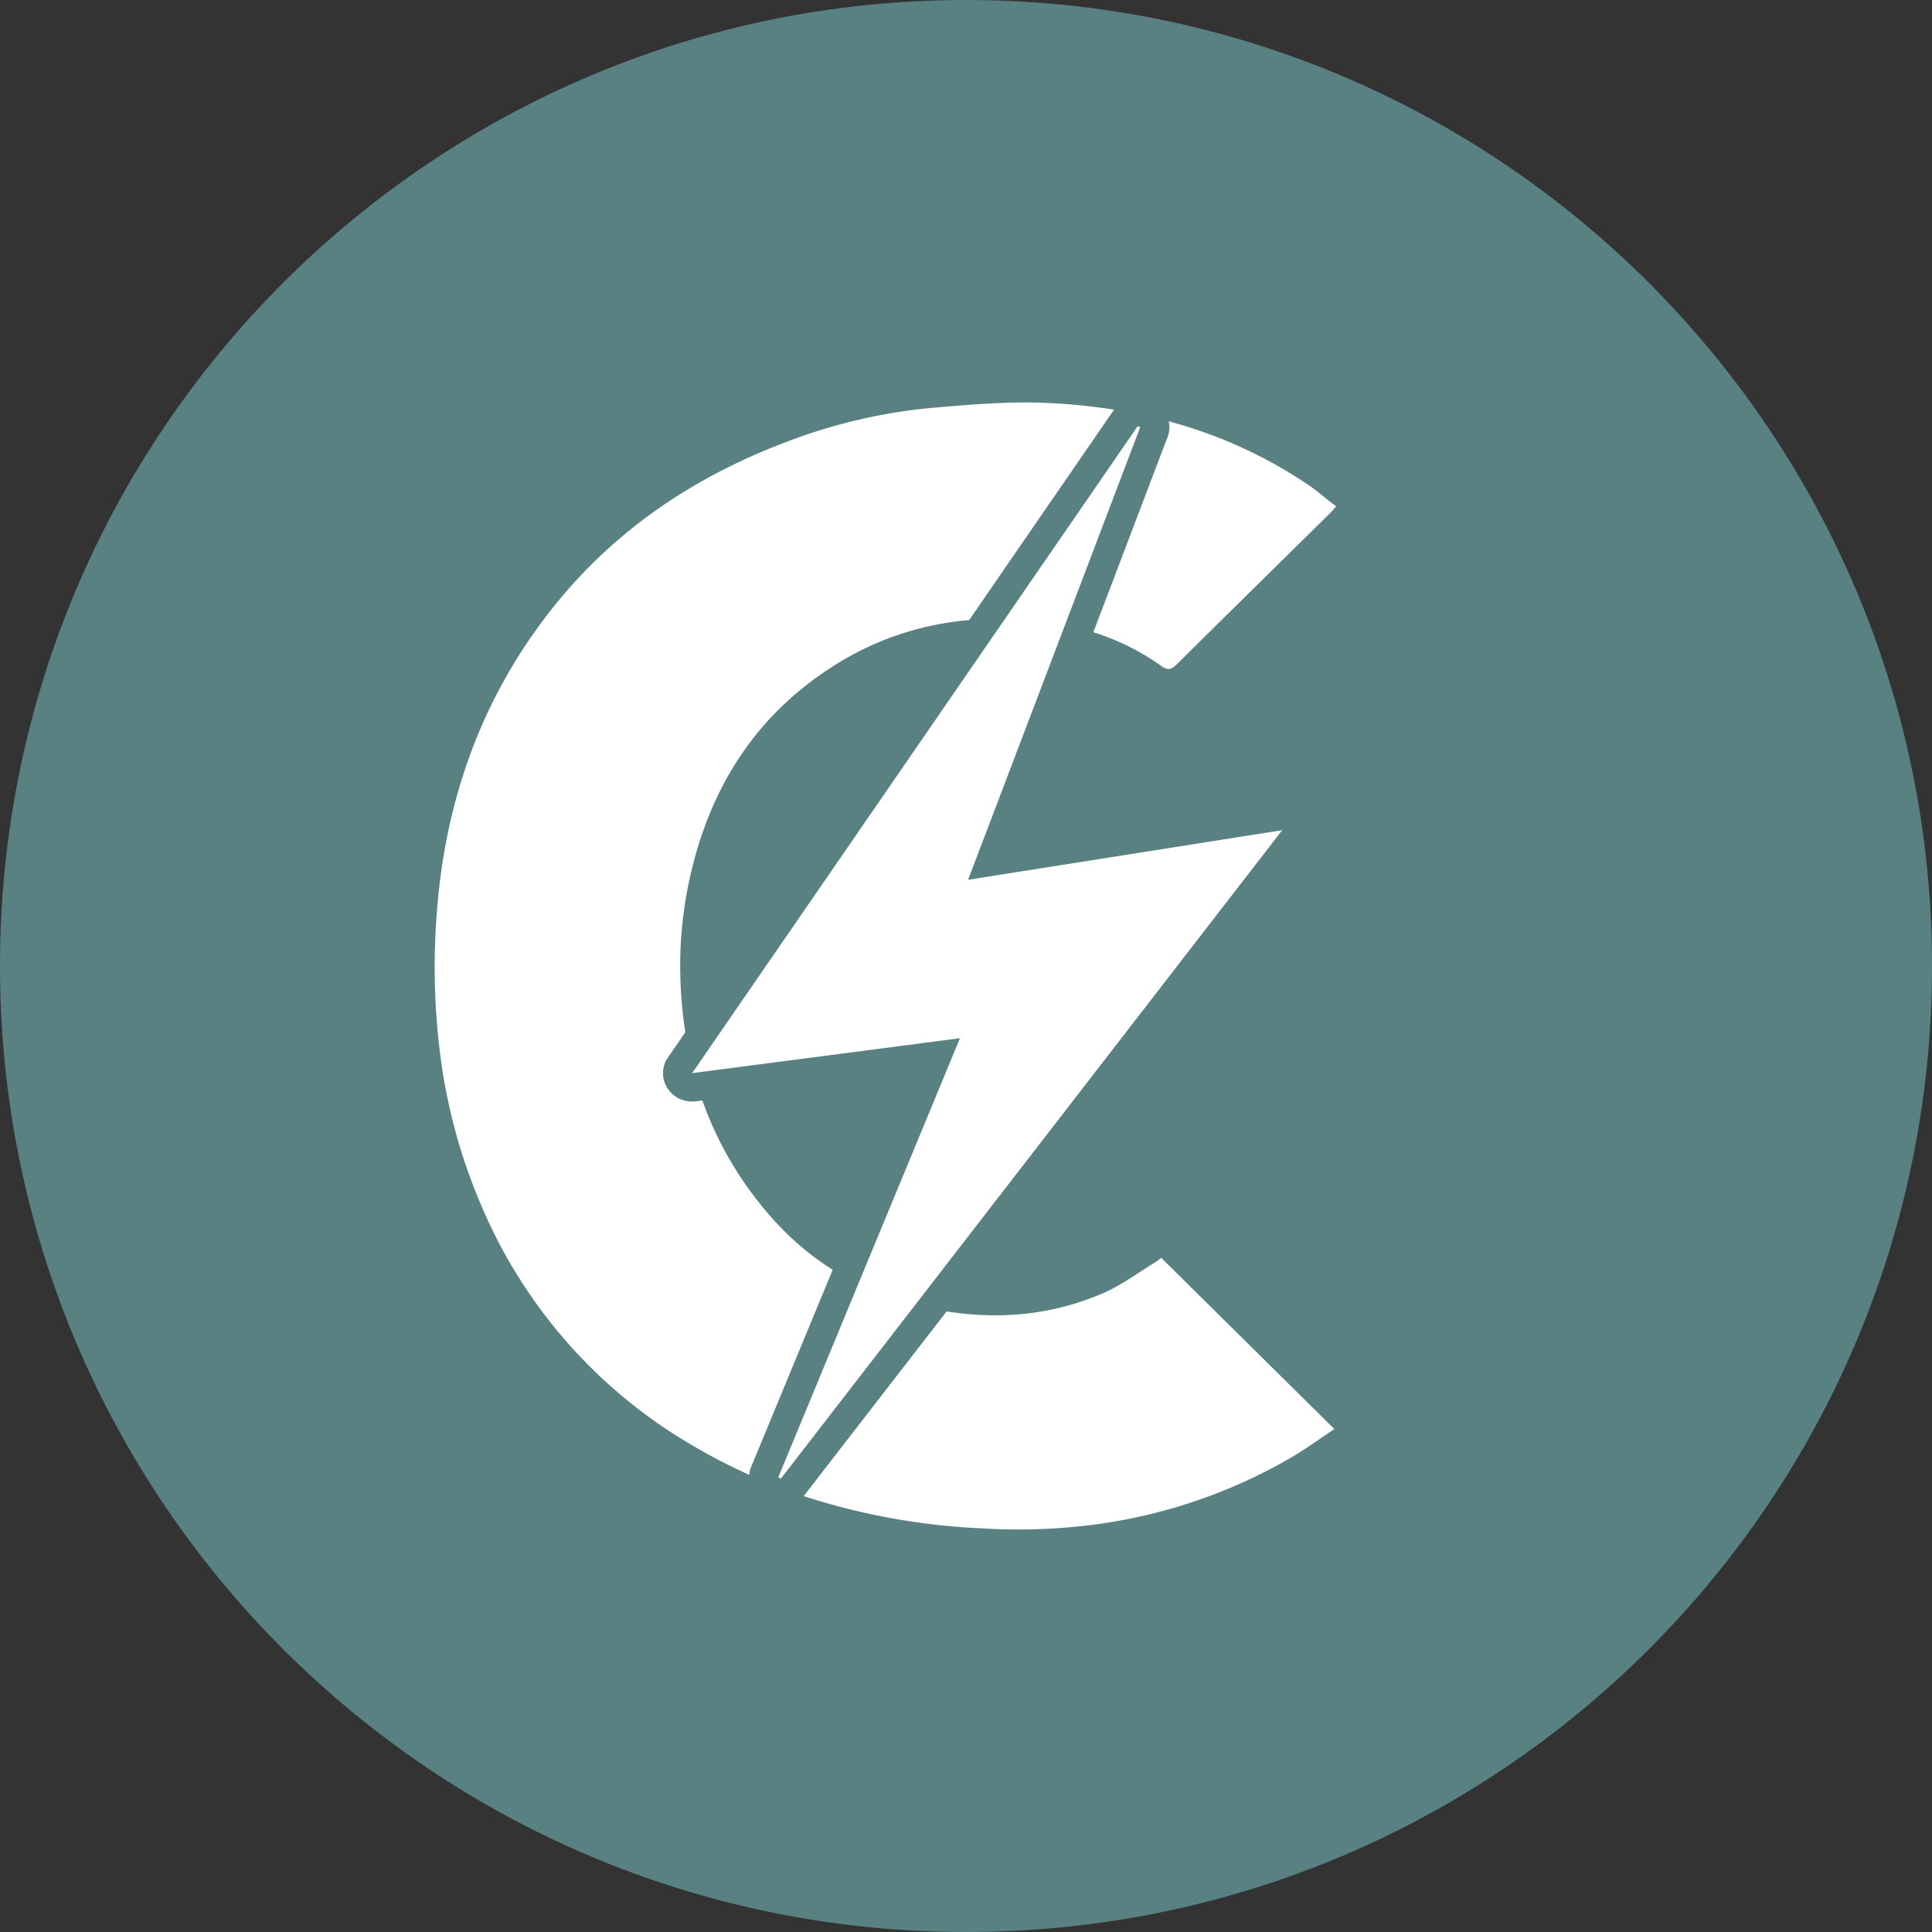 <svg xmlns="http://www.w3.org/2000/svg" fill="none" viewBox="0 0 24 24"><rect x="0" y="0" width="24" height="24" fill="#333333" stroke="none"/><g clip-path="url(#a)"><path fill="#598182" d="M12 24c6.627 0 12-5.373 12-12S18.627 0 12 0 0 5.373 0 12s5.373 12 12 12Z"/><path fill="#fff" fill-rule="evenodd" d="m9.984 18.585 1.775-2.294c.664.104 1.319.045 1.944-.227.227-.098.429-.25.642-.38.03-.018.058-.041.08-.059l2.151 2.127c-.178.119-.355.248-.544.358-.728.422-1.531.7-2.365.819a7.32 7.32 0 0 1-1.485.056 8.342 8.342 0 0 1-2.198-.4Zm-.676-.264a6.992 6.992 0 0 1-.697-.36 6.267 6.267 0 0 1-2.597-2.904 6.982 6.982 0 0 1-.551-2.002 8.624 8.624 0 0 1-.044-1.615c.087-1.383.507-2.653 1.355-3.771.782-1.032 1.81-1.738 3.026-2.191a6.762 6.762 0 0 1 1.795-.413c.464-.04.933-.08 1.397-.06.287.012.57.04.847.084l-1.8 2.614c-.6.05-1.18.246-1.687.571-.93.591-1.488 1.442-1.75 2.492a5.069 5.069 0 0 0-.151 1.354c.006.24.027.474.062.703l-.215.313c-.174.252.04.585.348.544l.079-.01c.18.51.454.987.833 1.425.235.27.497.497.786.679l-1.011 2.443a.343.343 0 0 0-.025.105Zm5.21-13.087a5.73 5.73 0 0 1 1.747.798c.096.066.184.144.277.216a.937.937 0 0 0 .058.04c-.03.034-.046.056-.067.076-.637.629-1.276 1.255-1.912 1.886-.07.07-.114.081-.199.02a2.995 2.995 0 0 0-.84-.416l.898-2.363.024-.06a.341.341 0 0 0 .014-.197Zm-2.593 7.663-3.327.434 5.535-8.037.031.014-2.138 5.621 3.902-.616-6.229 8.057-.03-.021 2.256-5.452Z" clip-rule="evenodd"/></g><defs><clipPath id="a"><path fill="#fff" d="M0 0h24v24H0z"/></clipPath></defs></svg>